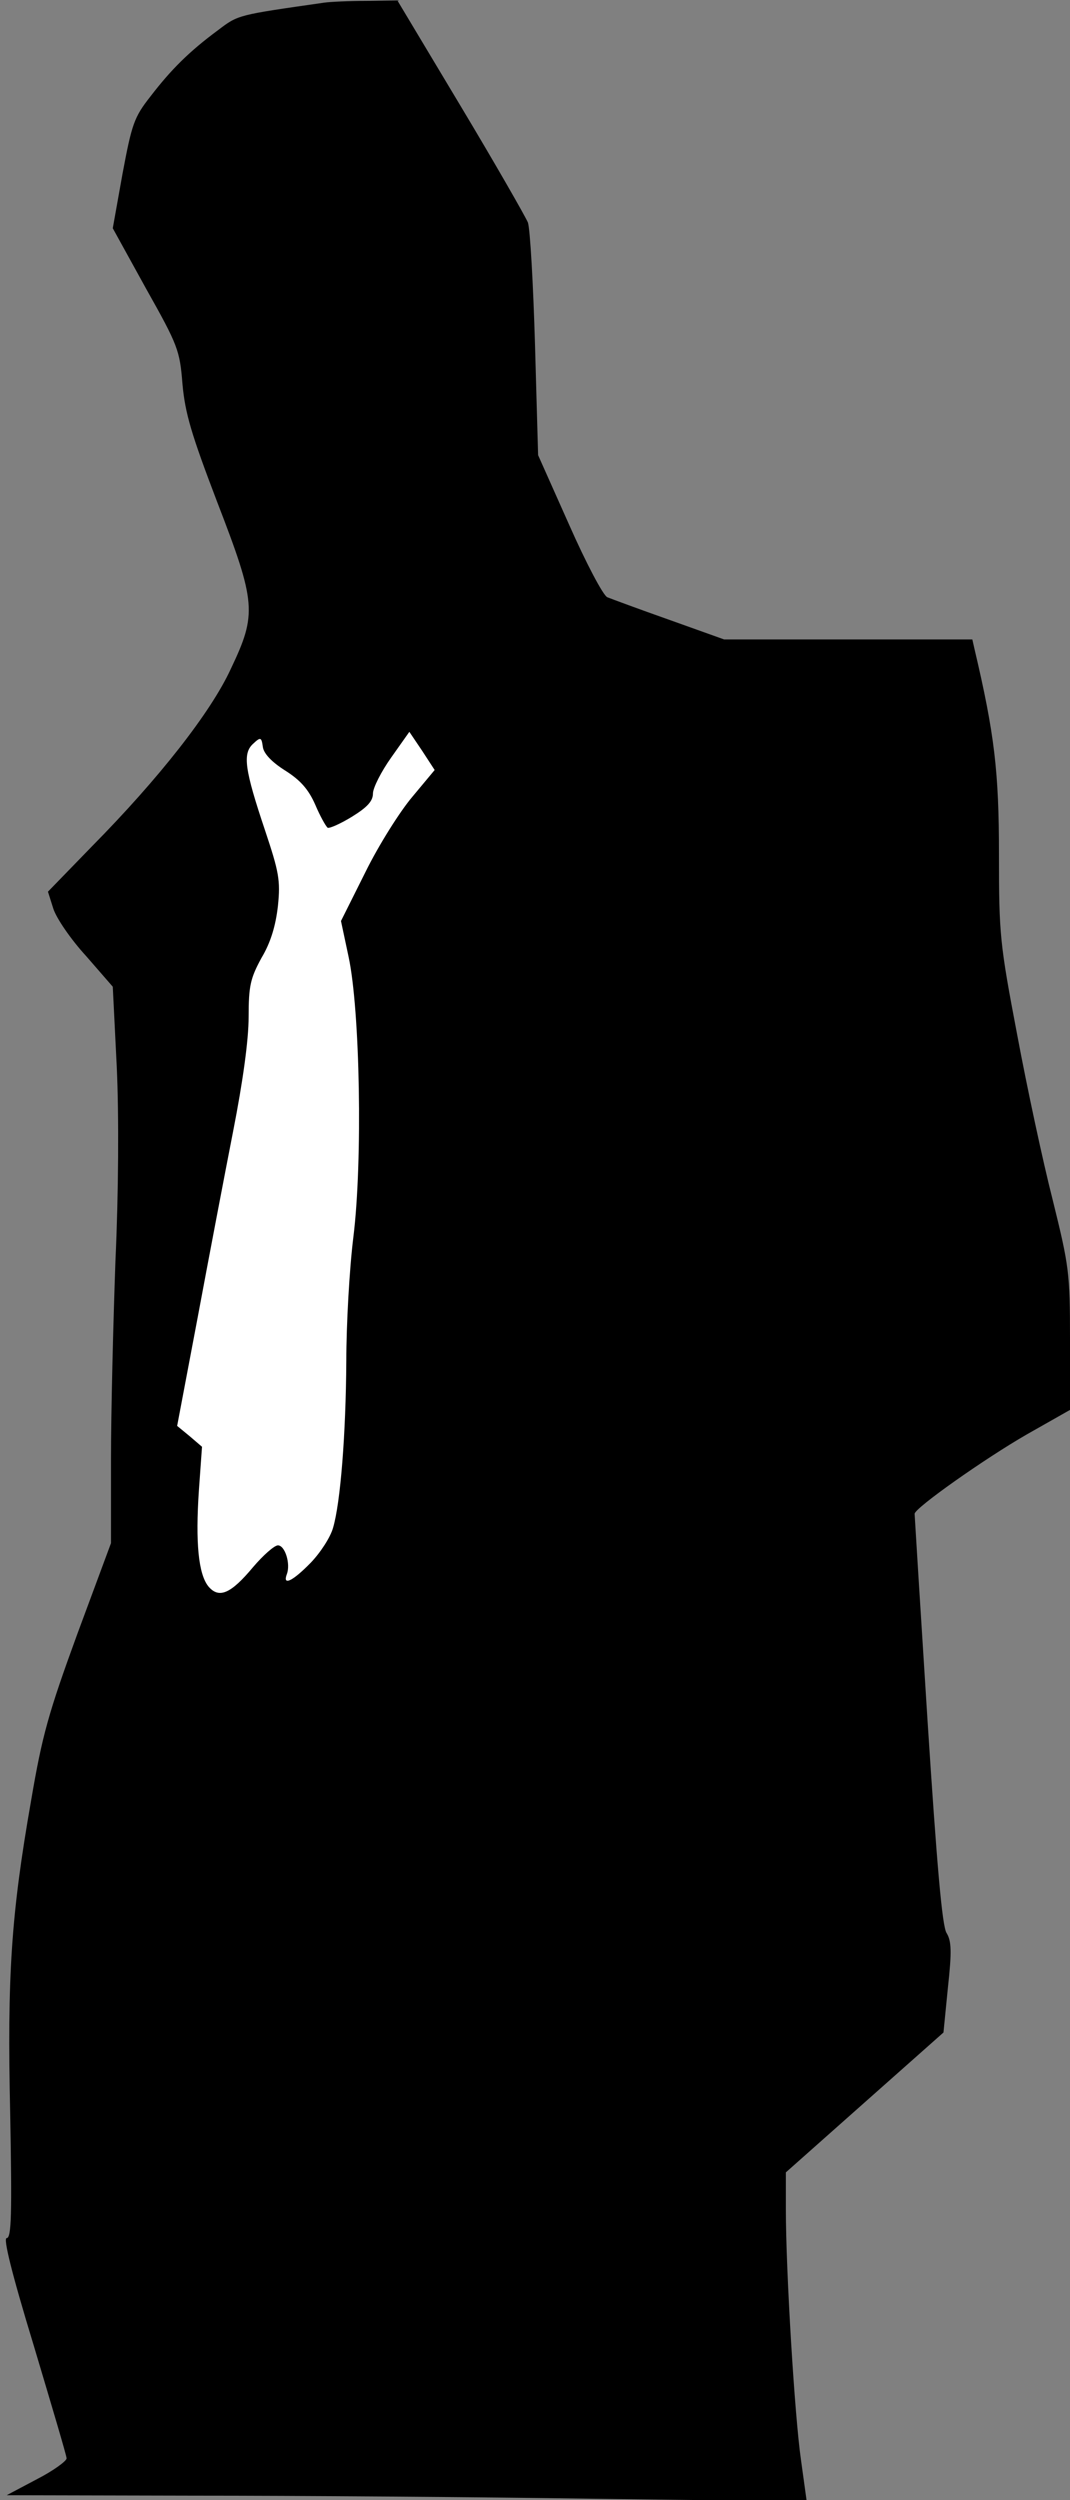 <?xml version="1.0" standalone="no"?>
<!DOCTYPE svg PUBLIC "-//W3C//DTD SVG 20010904//EN"
 "http://www.w3.org/TR/2001/REC-SVG-20010904/DTD/svg10.dtd">
<svg version="1.0" xmlns="http://www.w3.org/2000/svg"
 width="241pt" height="563pt" viewBox="0 0 241 563"
 preserveAspectRatio="xMidYMid meet">
<rect x="0" y="0" width="241" height="563" fill="#808080" stroke="none"/>
<g transform="translate(0,563) scale(0.1,-0.1)"
fill="#000000" stroke="none">
<path fill="#000000" stroke="none" d="M730 5624 c-195 -28 -193 -27 -239 -62
-65 -48 -106 -89 -152 -149 -37 -47 -42 -62 -63 -174 l-22 -123 75 -136 c72
-128 76 -139 82 -215 6 -66 20 -113 78 -265 88 -228 90 -252 31 -376 -45 -98
-162 -247 -313 -400 l-99 -102 12 -38 c7 -22 40 -70 74 -107 l60 -69 9 -181
c5 -109 4 -284 -3 -437 -5 -140 -10 -340 -10 -445 l0 -190 -76 -205 c-65 -178
-79 -228 -104 -375 -45 -257 -54 -393 -47 -707 4 -222 3 -278 -8 -278 -8 0 11
-78 61 -242 40 -134 74 -248 74 -254 0 -6 -30 -28 -67 -47 l-68 -36 421 -1
c231 0 637 -3 901 -7 l480 -6 -13 94 c-14 97 -34 423 -34 565 l0 82 178 158
177 157 10 101 c9 82 8 105 -3 123 -10 15 -22 155 -43 480 -16 252 -29 461
-29 464 0 13 159 125 253 179 l97 55 0 158 c0 151 -2 165 -39 315 -22 86 -58
254 -80 372 -39 205 -41 225 -41 406 0 186 -10 271 -55 462 l-5 22 -280 0
-279 0 -123 44 c-68 24 -130 47 -140 51 -9 3 -48 77 -86 163 l-70 157 -7 249
c-4 137 -11 261 -16 275 -6 14 -74 133 -152 263 l-142 237 -70 -1 c-38 0 -81
-2 -95 -4z"/>
<path fill="#ffffff" stroke="none" d="M929 3836 c-28 -33 -76 -109 -106 -170
l-55 -110 17 -80 c26 -120 32 -461 11 -631 -9 -72 -16 -198 -16 -280 -1 -164
-13 -319 -30 -376 -6 -21 -28 -55 -50 -78 -41 -42 -64 -53 -54 -26 9 23 -4 65
-20 65 -8 0 -33 -22 -56 -49 -50 -60 -77 -72 -101 -43 -22 28 -29 98 -21 216
l7 98 -28 24 -28 23 46 243 c25 134 61 323 80 420 22 112 35 206 35 258 0 70
4 87 29 133 21 35 32 73 37 117 6 58 2 77 -29 170 -46 137 -51 173 -27 195 17
16 19 15 22 -7 2 -15 20 -34 50 -53 35 -22 53 -43 68 -77 11 -26 24 -49 28
-52 4 -2 29 9 55 25 34 21 47 35 47 52 0 13 19 50 41 81 l41 58 29 -43 28 -43
-50 -60z"/>
</g>
</svg>
